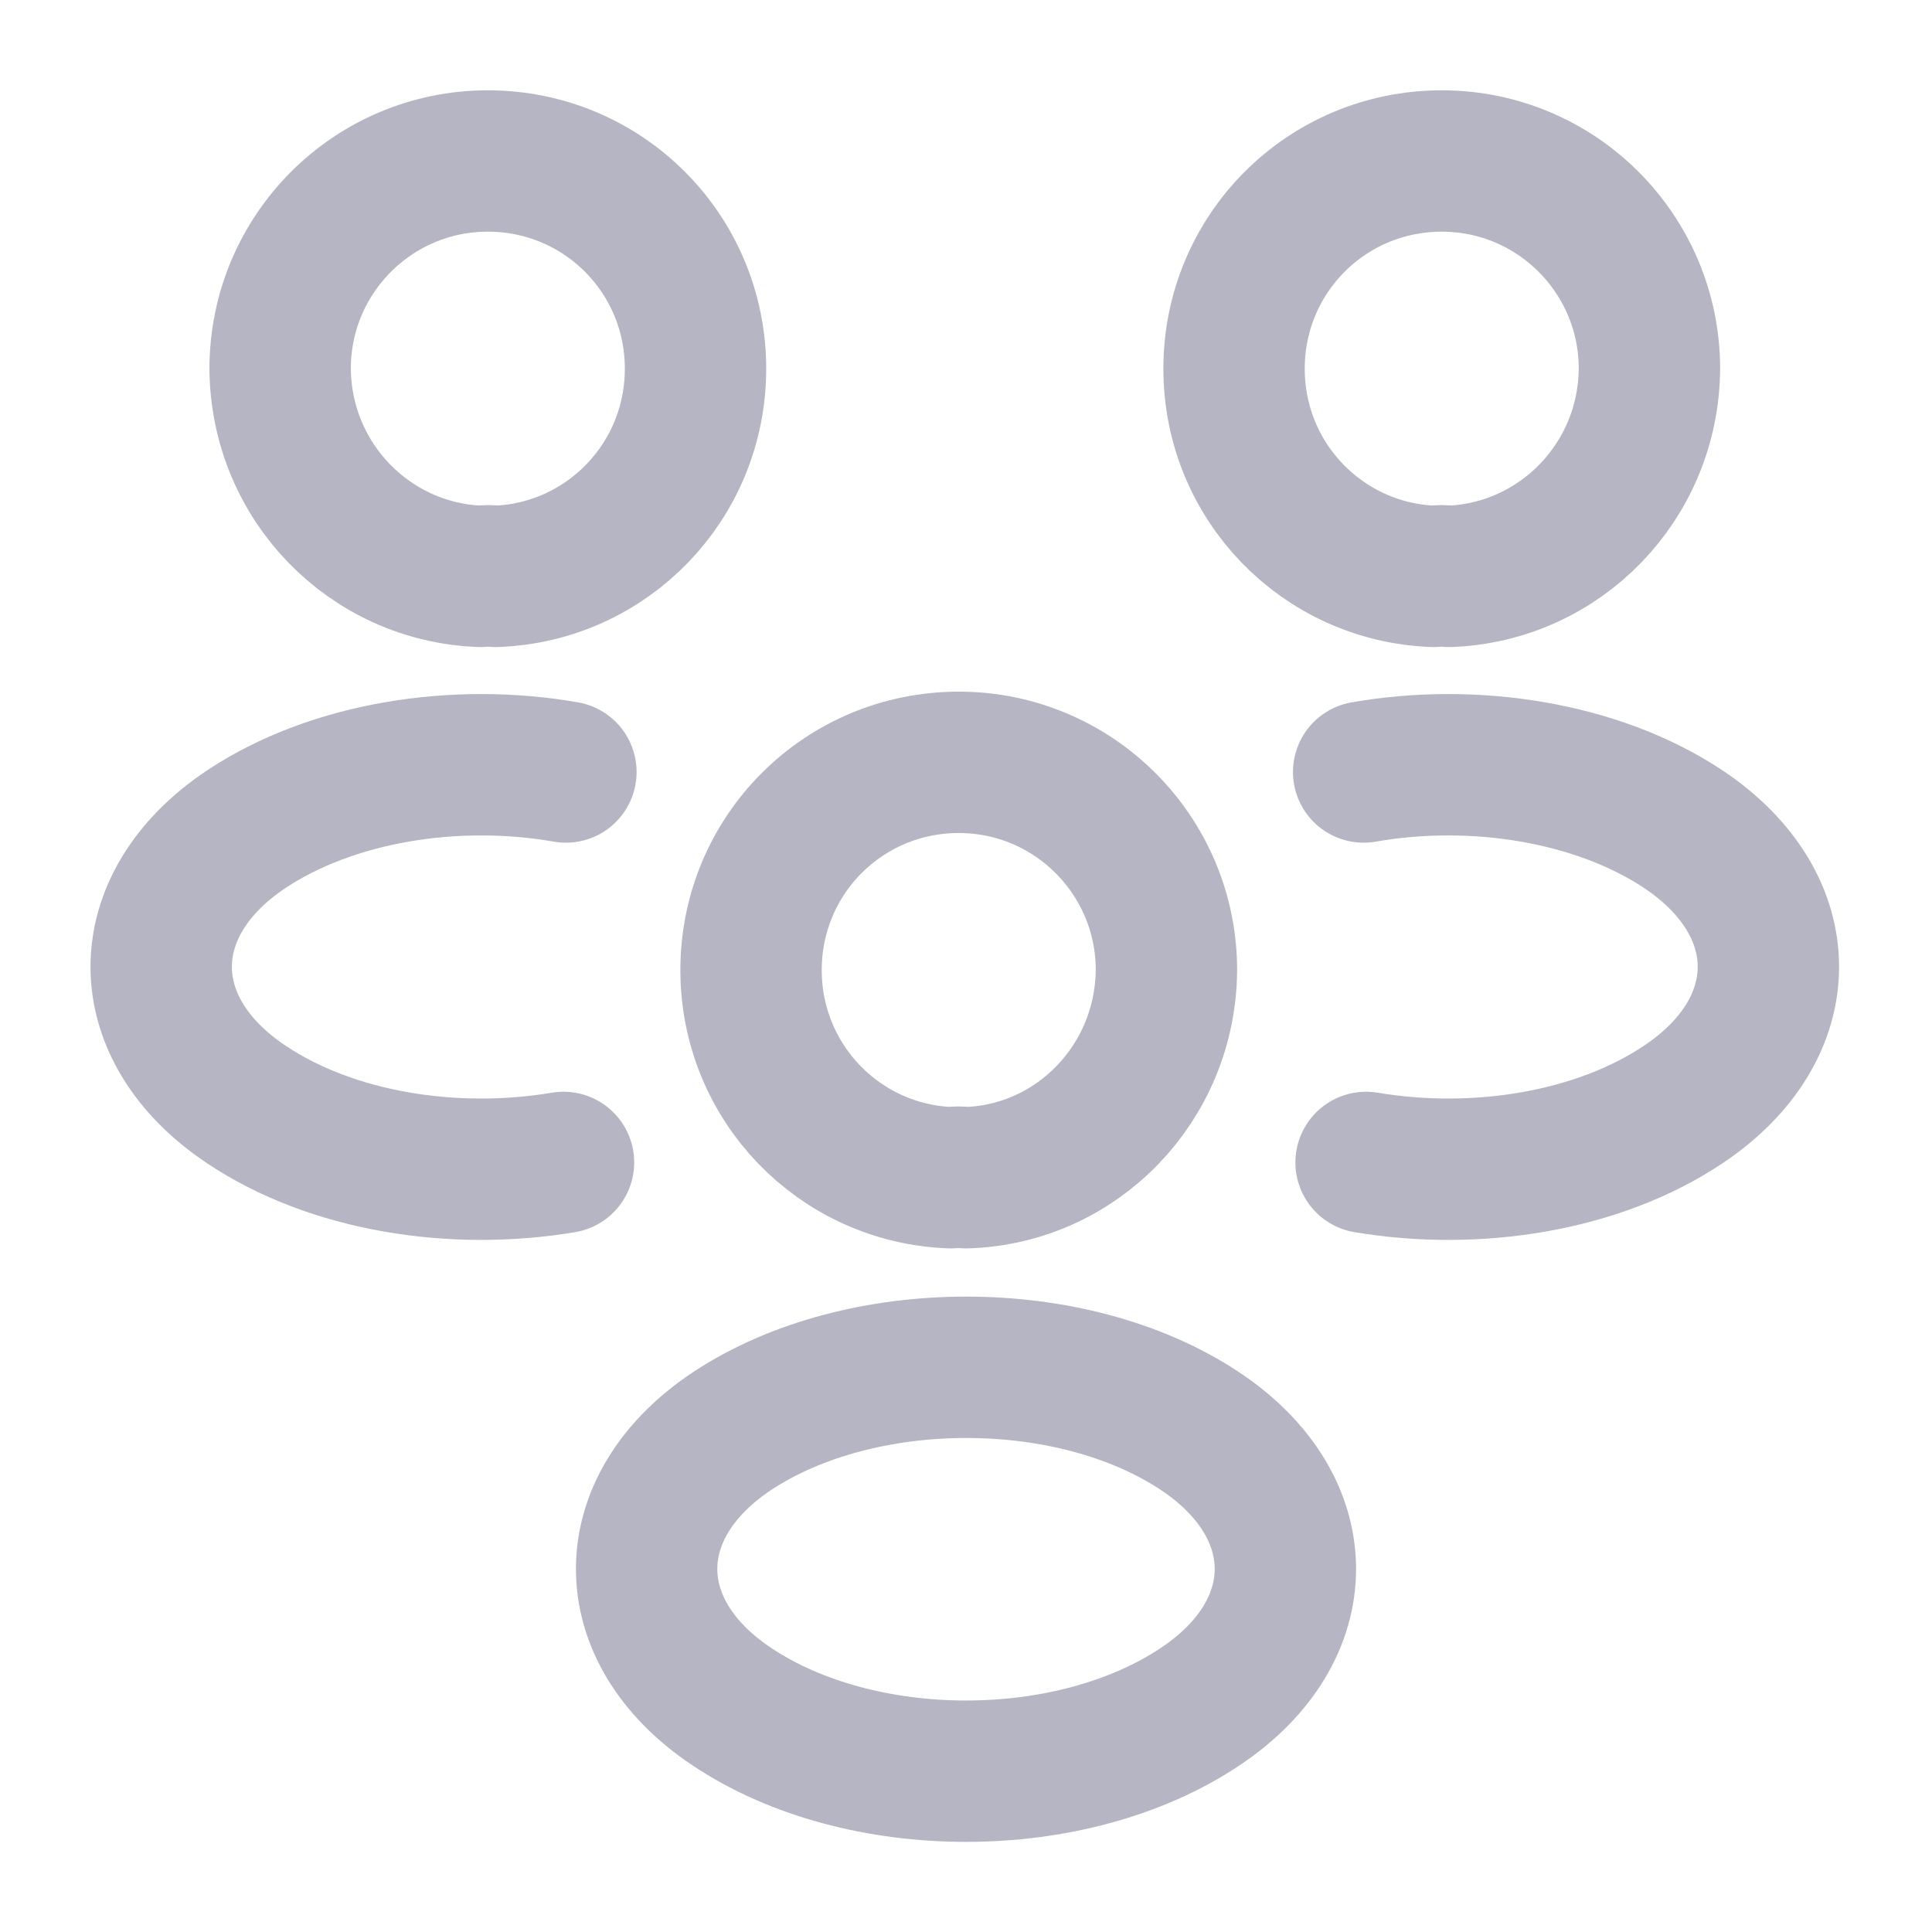 <svg width="82" height="82" viewBox="0 0 82 82" fill="none" xmlns="http://www.w3.org/2000/svg">
<path d="M61.5 24.463C61.295 24.429 61.056 24.429 60.851 24.463C56.136 24.293 52.377 20.432 52.377 15.648C52.377 10.762 56.307 6.833 61.192 6.833C66.078 6.833 70.007 10.797 70.007 15.648C69.973 20.432 66.215 24.293 61.5 24.463Z" stroke="#B5B5C3" stroke-width="6" stroke-linecap="round" stroke-linejoin="round"/>
<path d="M57.981 49.337C62.662 50.123 67.821 49.303 71.443 46.877C76.26 43.665 76.26 38.403 71.443 35.192C67.787 32.766 62.559 31.946 57.878 32.766" stroke="#B5B5C3" stroke-width="6" stroke-linecap="round" stroke-linejoin="round"/>
<path d="M20.398 24.463C20.603 24.429 20.842 24.429 21.047 24.463C25.762 24.293 29.52 20.432 29.52 15.648C29.52 10.762 25.591 6.833 20.705 6.833C15.819 6.833 11.89 10.797 11.89 15.648C11.924 20.432 15.683 24.293 20.398 24.463Z" stroke="#B5B5C3" stroke-width="6" stroke-linecap="round" stroke-linejoin="round"/>
<path d="M23.917 49.337C19.236 50.123 14.077 49.303 10.455 46.877C5.637 43.665 5.637 38.403 10.455 35.192C14.111 32.766 19.338 31.946 24.019 32.766" stroke="#B5B5C3" stroke-width="6" stroke-linecap="round" stroke-linejoin="round"/>
<path d="M41 49.986C40.795 49.952 40.556 49.952 40.351 49.986C35.636 49.815 31.877 45.954 31.877 41.171C31.877 36.285 35.807 32.356 40.692 32.356C45.578 32.356 49.507 36.319 49.507 41.171C49.473 45.954 45.715 49.849 41 49.986Z" stroke="#B5B5C3" stroke-width="6" stroke-linecap="round" stroke-linejoin="round"/>
<path d="M31.058 60.748C26.24 63.96 26.24 69.222 31.058 72.433C36.524 76.089 45.476 76.089 50.943 72.433C55.76 69.222 55.76 63.96 50.943 60.748C45.51 57.127 36.524 57.127 31.058 60.748Z" stroke="#B5B5C3" stroke-width="6" stroke-linecap="round" stroke-linejoin="round"/>
</svg>
